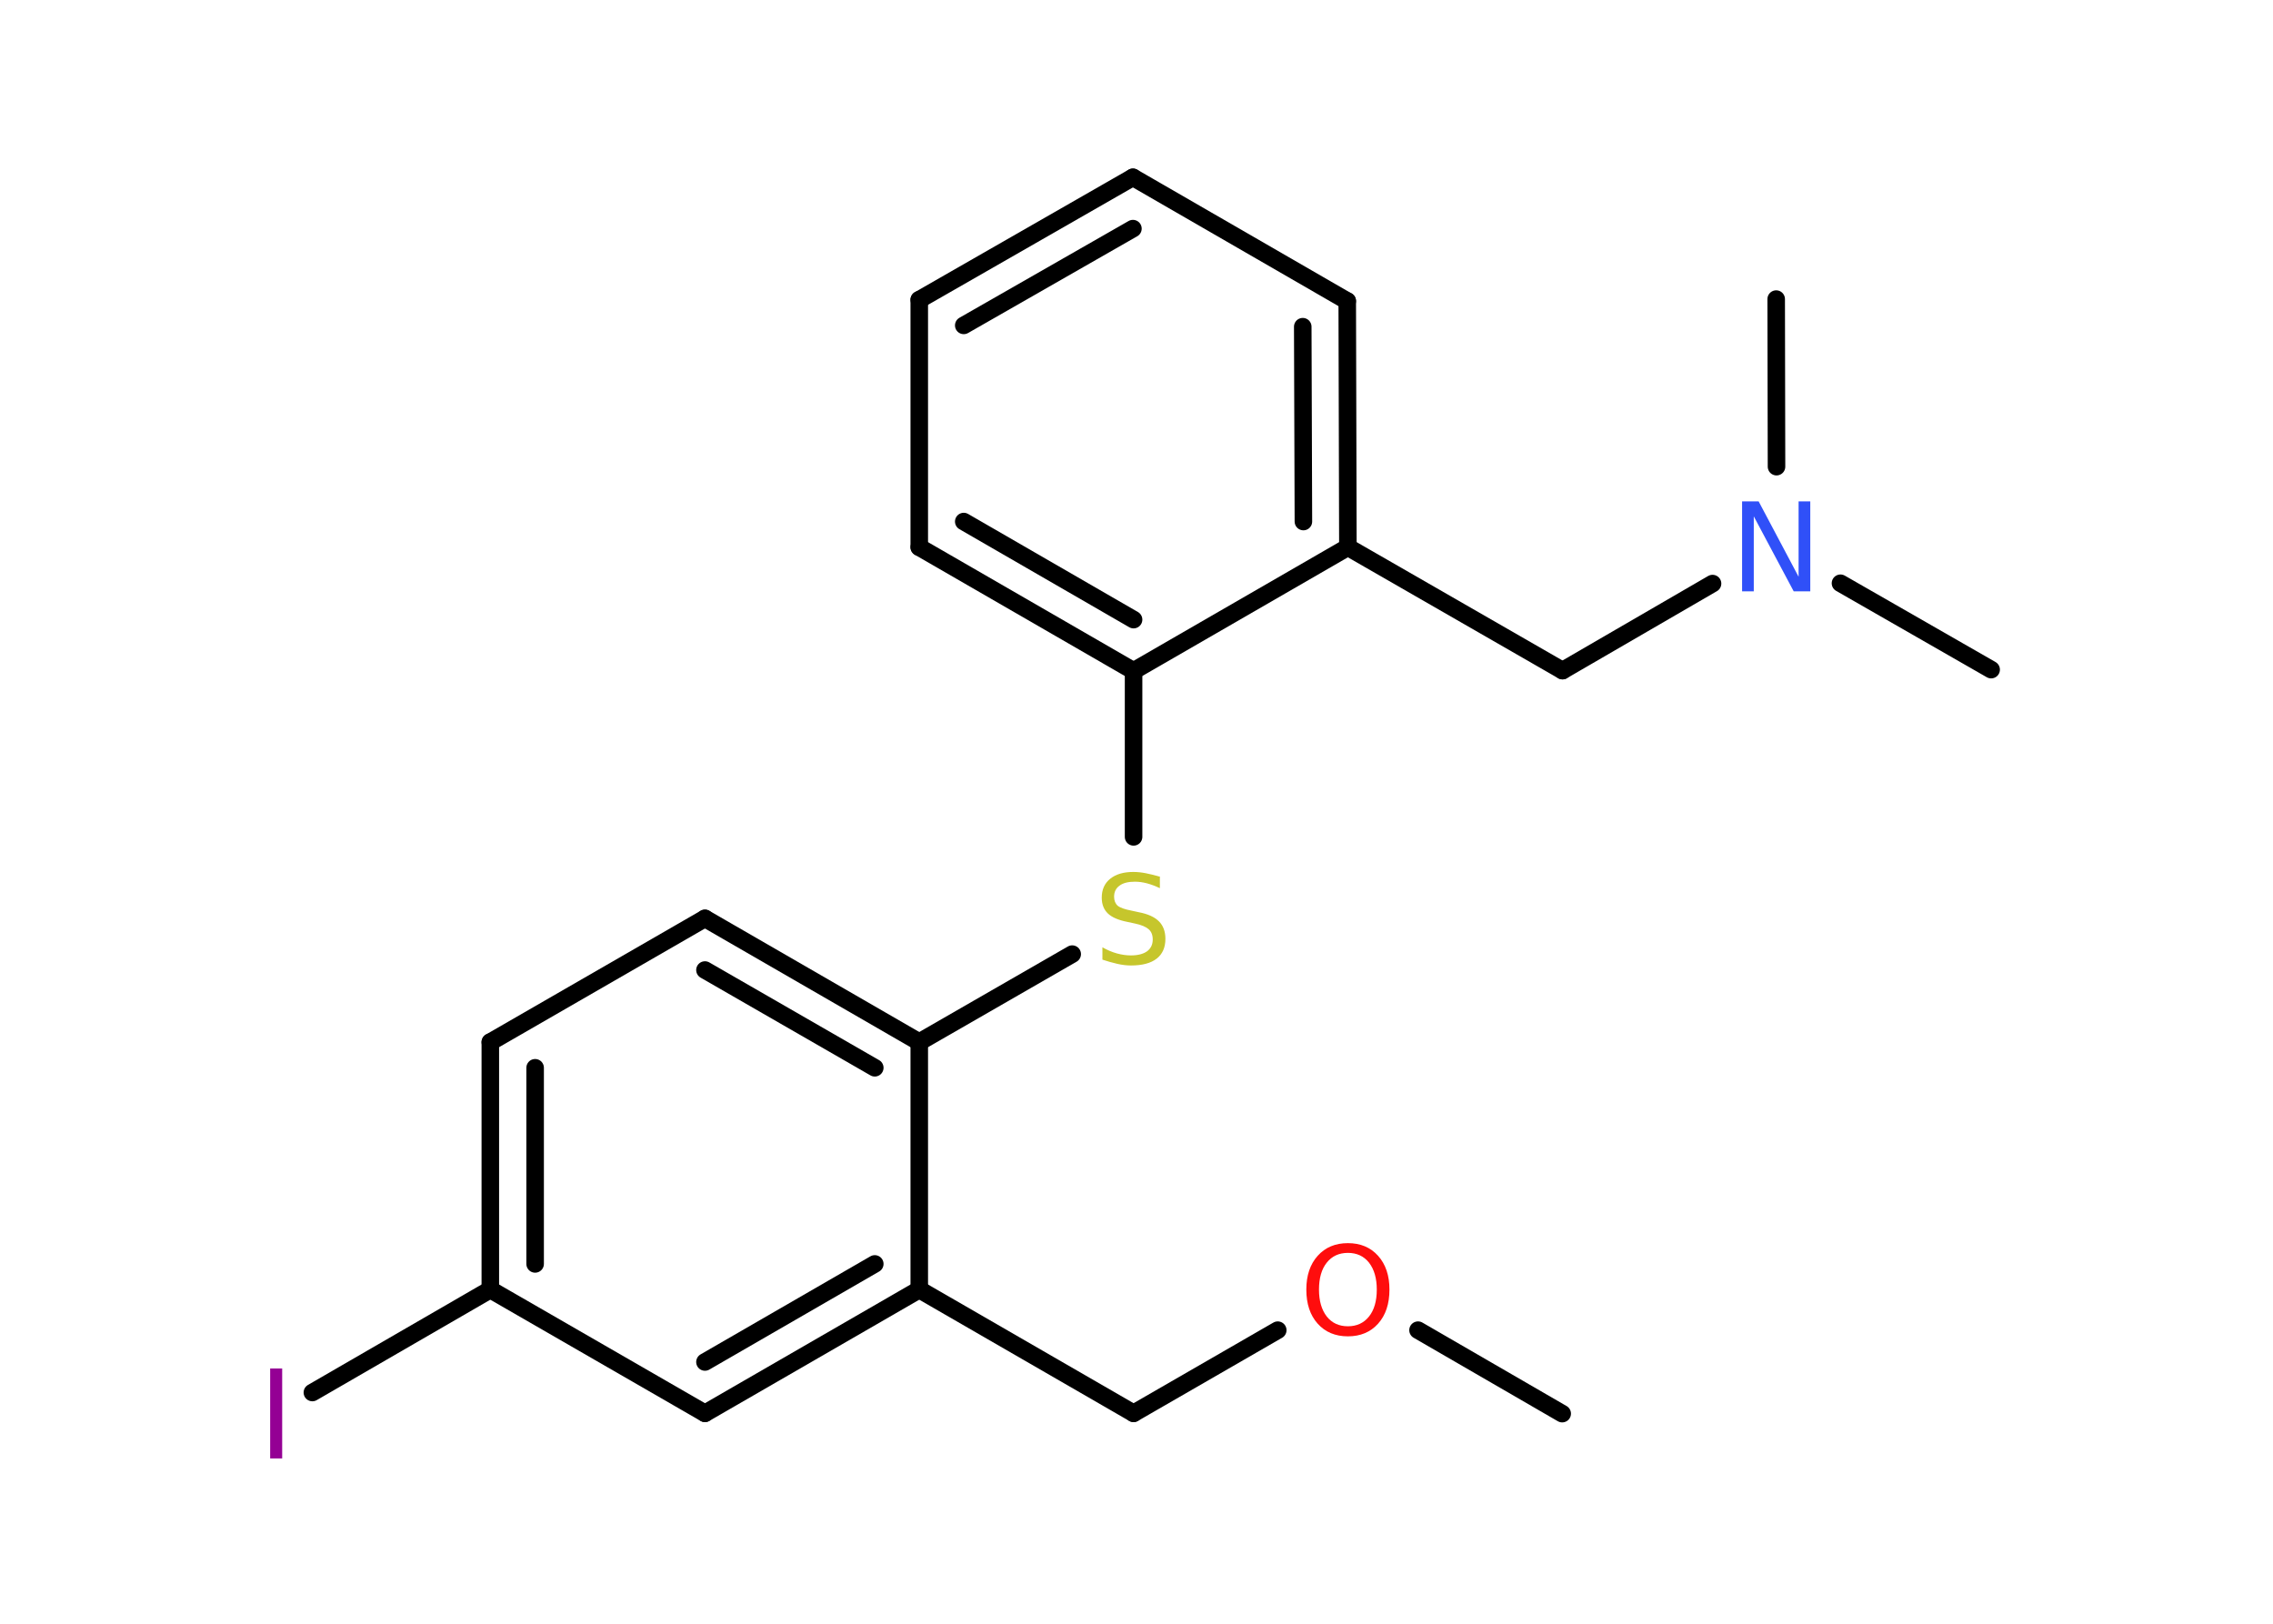 <?xml version='1.0' encoding='UTF-8'?>
<!DOCTYPE svg PUBLIC "-//W3C//DTD SVG 1.1//EN" "http://www.w3.org/Graphics/SVG/1.1/DTD/svg11.dtd">
<svg version='1.2' xmlns='http://www.w3.org/2000/svg' xmlns:xlink='http://www.w3.org/1999/xlink' width='70.0mm' height='50.0mm' viewBox='0 0 70.0 50.0'>
  <desc>Generated by the Chemistry Development Kit (http://github.com/cdk)</desc>
  <g stroke-linecap='round' stroke-linejoin='round' stroke='#000000' stroke-width='.54' fill='#940094'>
    <rect x='.0' y='.0' width='70.0' height='50.0' fill='#FFFFFF' stroke='none'/>
    <g id='mol1' class='mol'>
      <line id='mol1bnd1' class='bond' x1='48.11' y1='43.53' x2='43.67' y2='40.96'/>
      <line id='mol1bnd2' class='bond' x1='39.35' y1='40.96' x2='34.91' y2='43.52'/>
      <line id='mol1bnd3' class='bond' x1='34.91' y1='43.52' x2='28.31' y2='39.71'/>
      <g id='mol1bnd4' class='bond'>
        <line x1='21.71' y1='43.52' x2='28.31' y2='39.71'/>
        <line x1='21.71' y1='41.94' x2='26.94' y2='38.92'/>
      </g>
      <line id='mol1bnd5' class='bond' x1='21.71' y1='43.52' x2='15.1' y2='39.71'/>
      <line id='mol1bnd6' class='bond' x1='15.1' y1='39.71' x2='9.62' y2='42.88'/>
      <g id='mol1bnd7' class='bond'>
        <line x1='15.1' y1='32.09' x2='15.1' y2='39.71'/>
        <line x1='16.48' y1='32.88' x2='16.48' y2='38.92'/>
      </g>
      <line id='mol1bnd8' class='bond' x1='15.1' y1='32.09' x2='21.71' y2='28.28'/>
      <g id='mol1bnd9' class='bond'>
        <line x1='28.31' y1='32.09' x2='21.71' y2='28.28'/>
        <line x1='26.94' y1='32.88' x2='21.71' y2='29.87'/>
      </g>
      <line id='mol1bnd10' class='bond' x1='28.31' y1='39.71' x2='28.31' y2='32.09'/>
      <line id='mol1bnd11' class='bond' x1='28.31' y1='32.09' x2='33.02' y2='29.38'/>
      <line id='mol1bnd12' class='bond' x1='34.91' y1='25.77' x2='34.91' y2='20.66'/>
      <g id='mol1bnd13' class='bond'>
        <line x1='28.31' y1='16.85' x2='34.91' y2='20.66'/>
        <line x1='29.68' y1='16.06' x2='34.91' y2='19.08'/>
      </g>
      <line id='mol1bnd14' class='bond' x1='28.31' y1='16.85' x2='28.31' y2='9.23'/>
      <g id='mol1bnd15' class='bond'>
        <line x1='34.89' y1='5.46' x2='28.31' y2='9.23'/>
        <line x1='34.89' y1='7.04' x2='29.68' y2='10.02'/>
      </g>
      <line id='mol1bnd16' class='bond' x1='34.89' y1='5.46' x2='41.49' y2='9.27'/>
      <g id='mol1bnd17' class='bond'>
        <line x1='41.51' y1='16.85' x2='41.49' y2='9.27'/>
        <line x1='40.14' y1='16.06' x2='40.12' y2='10.06'/>
      </g>
      <line id='mol1bnd18' class='bond' x1='34.91' y1='20.66' x2='41.51' y2='16.85'/>
      <line id='mol1bnd19' class='bond' x1='41.51' y1='16.85' x2='48.12' y2='20.65'/>
      <line id='mol1bnd20' class='bond' x1='48.12' y1='20.65' x2='52.74' y2='17.97'/>
      <line id='mol1bnd21' class='bond' x1='56.68' y1='17.96' x2='61.32' y2='20.62'/>
      <line id='mol1bnd22' class='bond' x1='54.71' y1='14.37' x2='54.7' y2='9.21'/>
      <path id='mol1atm2' class='atom' d='M41.51 38.58q-.41 .0 -.65 .3q-.24 .3 -.24 .83q.0 .52 .24 .83q.24 .3 .65 .3q.41 .0 .65 -.3q.24 -.3 .24 -.83q.0 -.52 -.24 -.83q-.24 -.3 -.65 -.3zM41.51 38.28q.58 .0 .93 .39q.35 .39 .35 1.04q.0 .66 -.35 1.05q-.35 .39 -.93 .39q-.58 .0 -.93 -.39q-.35 -.39 -.35 -1.05q.0 -.65 .35 -1.04q.35 -.39 .93 -.39z' stroke='none' fill='#FF0D0D'/>
      <path id='mol1atm7' class='atom' d='M8.32 42.14h.37v2.77h-.37v-2.77z' stroke='none'/>
      <path id='mol1atm11' class='atom' d='M35.72 26.99v.36q-.21 -.1 -.4 -.15q-.19 -.05 -.37 -.05q-.31 .0 -.47 .12q-.17 .12 -.17 .34q.0 .18 .11 .28q.11 .09 .42 .15l.23 .05q.42 .08 .62 .28q.2 .2 .2 .54q.0 .4 -.27 .61q-.27 .21 -.79 .21q-.2 .0 -.42 -.05q-.22 -.05 -.46 -.13v-.38q.23 .13 .45 .19q.22 .06 .43 .06q.32 .0 .5 -.13q.17 -.13 .17 -.36q.0 -.21 -.13 -.32q-.13 -.11 -.41 -.17l-.23 -.05q-.42 -.08 -.61 -.26q-.19 -.18 -.19 -.49q.0 -.37 .26 -.58q.26 -.21 .71 -.21q.19 .0 .39 .04q.2 .04 .41 .1z' stroke='none' fill='#C6C62C'/>
      <path id='mol1atm19' class='atom' d='M53.66 15.44h.5l1.23 2.32v-2.32h.36v2.77h-.51l-1.23 -2.31v2.31h-.36v-2.77z' stroke='none' fill='#3050F8'/>
    </g>
  </g>
</svg>
